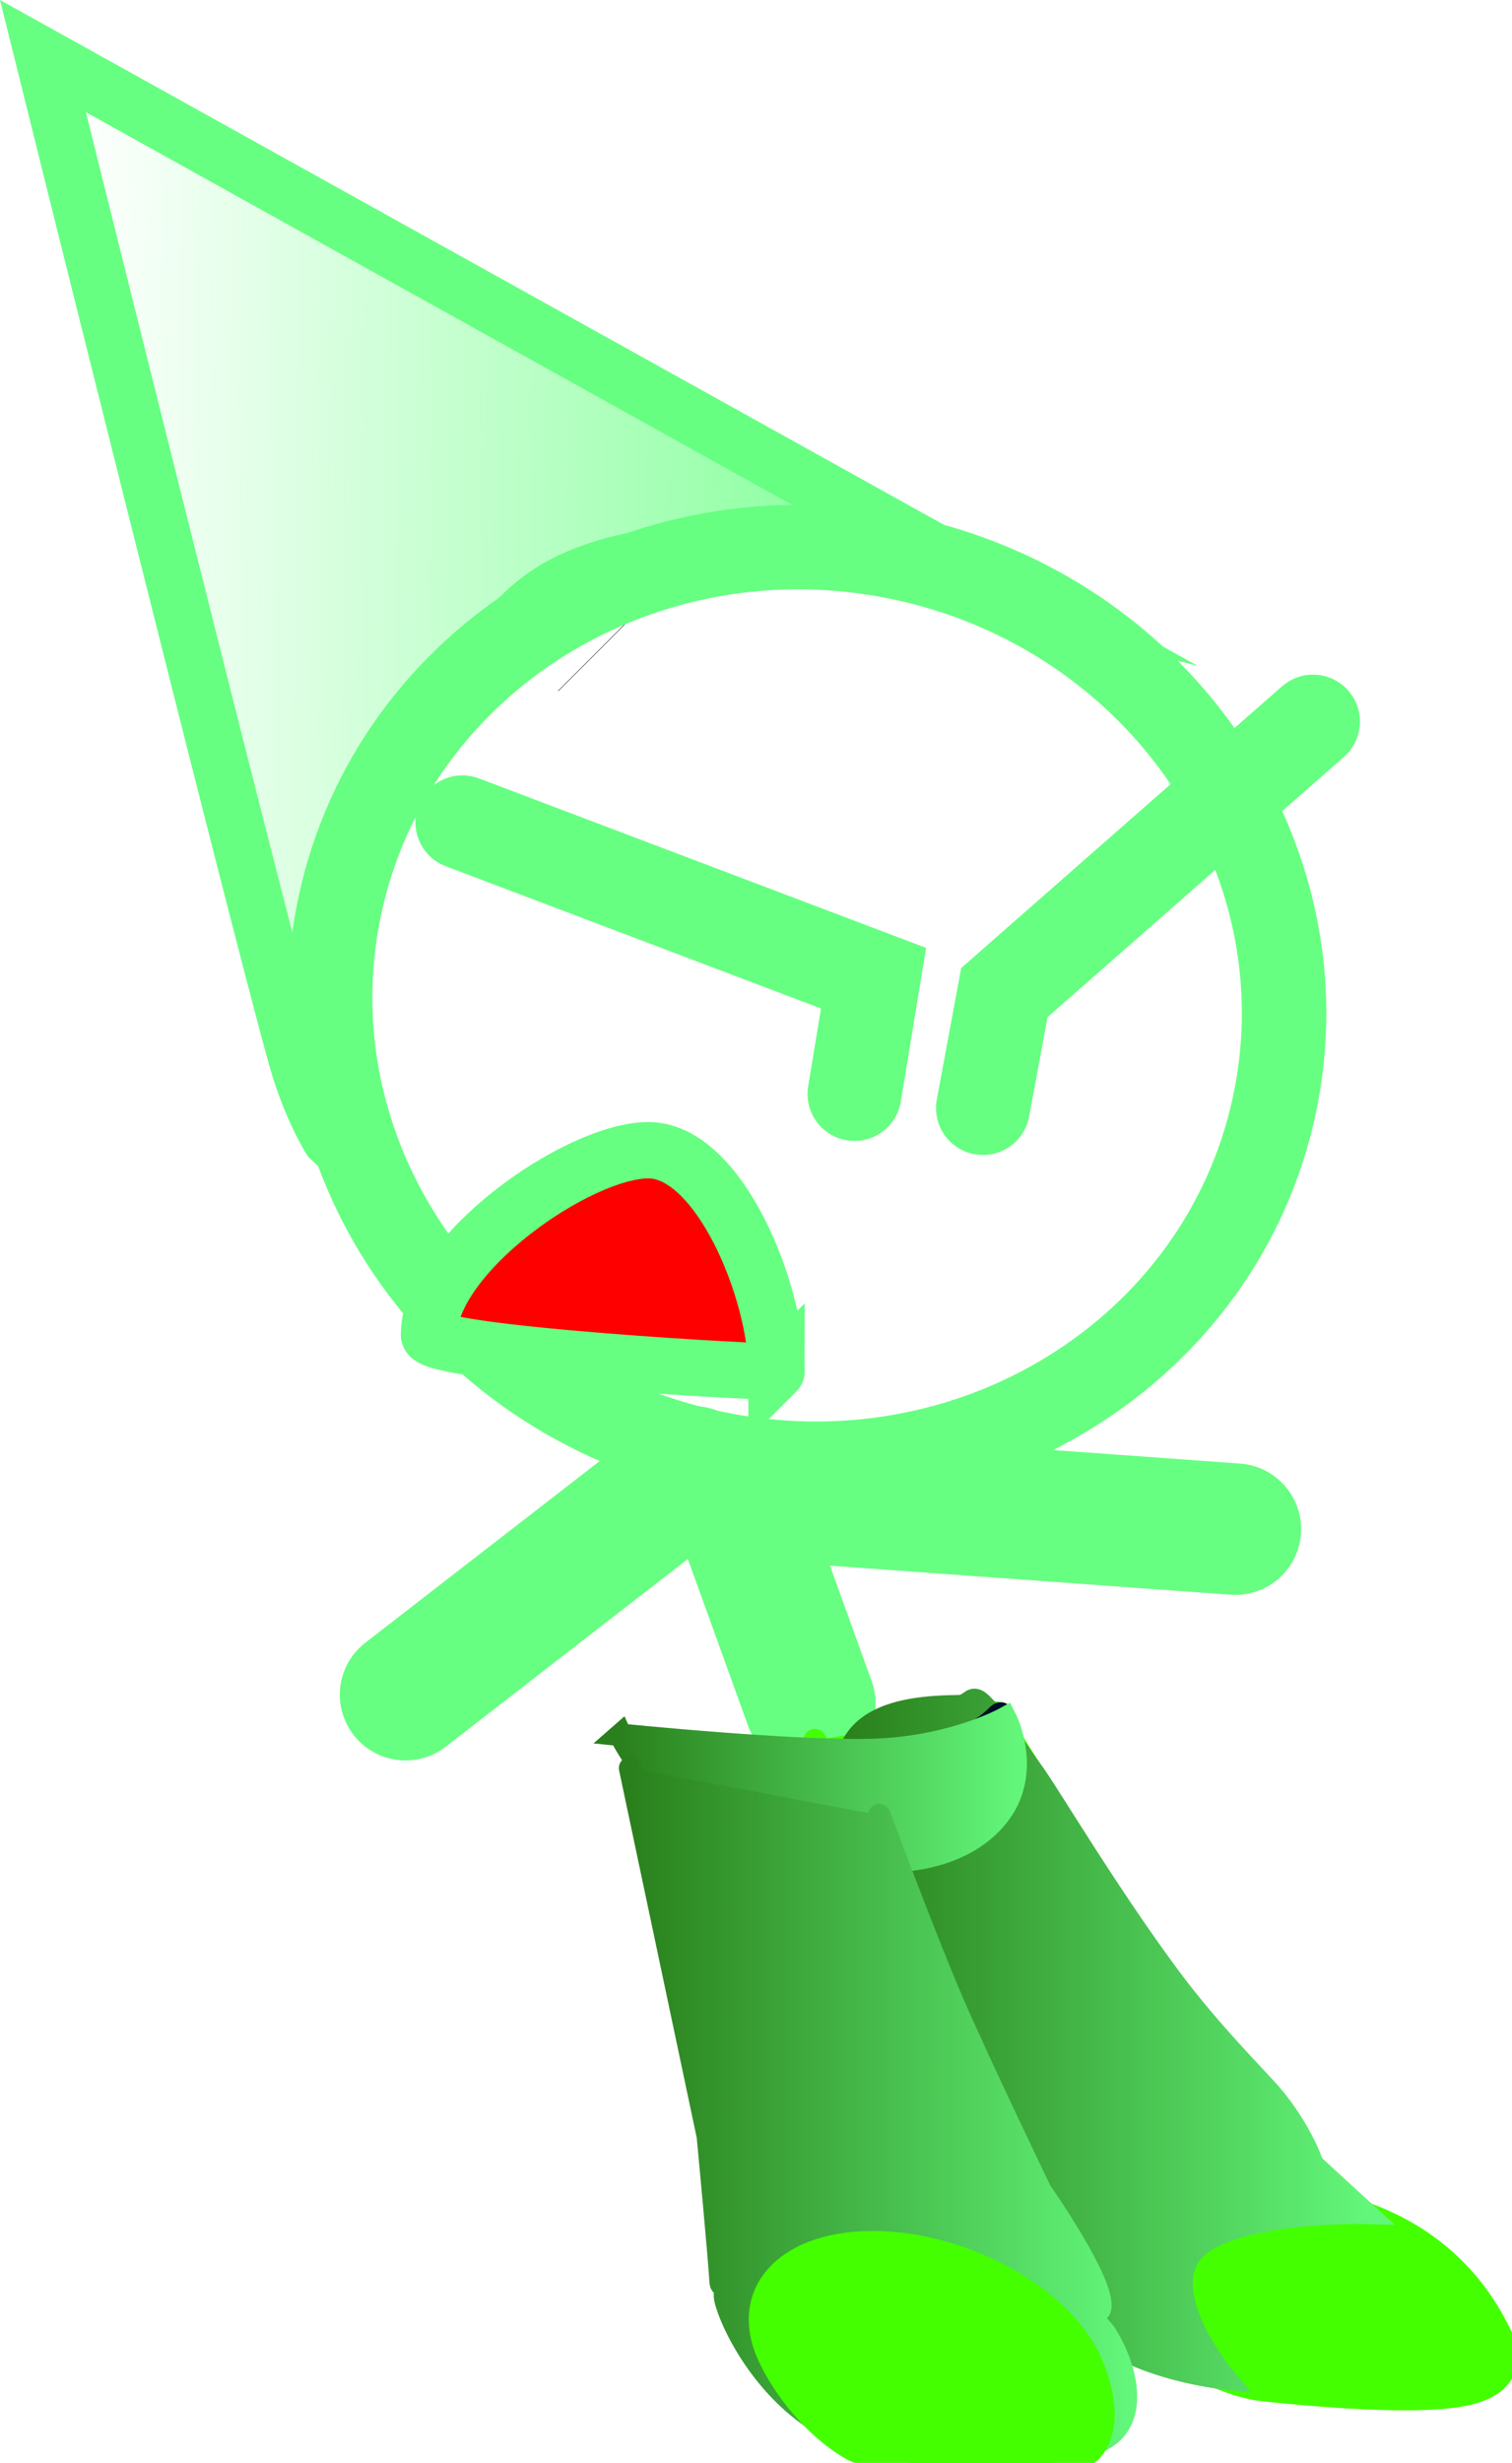 <svg version="1.1" xmlns="http://www.w3.org/2000/svg" xmlns:xlink="http://www.w3.org/1999/xlink" width="80.548" height="131.161" viewBox="0,0,80.548,131.161"><defs><linearGradient x1="218.218" y1="221.015" x2="245.877" y2="221.015" gradientUnits="userSpaceOnUse" id="color-1"><stop offset="0" stop-color="#2a801c"/><stop offset="1" stop-color="#62f67a"/></linearGradient><linearGradient x1="218.218" y1="221.015" x2="245.877" y2="221.015" gradientUnits="userSpaceOnUse" id="color-2"><stop offset="0" stop-color="#2a801c"/><stop offset="1" stop-color="#62f67a"/></linearGradient><linearGradient x1="206.216" y1="207.739" x2="227.27" y2="207.739" gradientUnits="userSpaceOnUse" id="color-3"><stop offset="0" stop-color="#2a801c"/><stop offset="1" stop-color="#62f67a"/></linearGradient><linearGradient x1="206.216" y1="207.739" x2="227.27" y2="207.739" gradientUnits="userSpaceOnUse" id="color-4"><stop offset="0" stop-color="#2a801c"/><stop offset="1" stop-color="#62f67a"/></linearGradient><linearGradient x1="206.733" y1="224.864" x2="233.143" y2="224.864" gradientUnits="userSpaceOnUse" id="color-5"><stop offset="0" stop-color="#2a801c"/><stop offset="1" stop-color="#62f67a"/></linearGradient><linearGradient x1="206.733" y1="224.864" x2="233.143" y2="224.864" gradientUnits="userSpaceOnUse" id="color-6"><stop offset="0" stop-color="#2a801c"/><stop offset="1" stop-color="#62f67a"/></linearGradient><linearGradient x1="176.681" y1="147.019" x2="230.703" y2="147.627" gradientUnits="userSpaceOnUse" id="color-7"><stop offset="0" stop-color="#66ff81" stop-opacity="0"/><stop offset="1" stop-color="#66ff81"/></linearGradient></defs><g transform="translate(-173.165,-112.424)"><g data-paper-data="{&quot;isPaintingLayer&quot;:true}" stroke-miterlimit="10" stroke-dasharray="" stroke-dashoffset="0" style="mix-blend-mode: normal"><path d="M212.315,192.088l3.998,11.064" fill="none" fill-rule="nonzero" stroke="#66ff81" stroke-width="7" stroke-linecap="round" stroke-linejoin="miter"/><g stroke-width="1.2"><path d="M226.169,203.62l16.059,25.911c0,0 7.494,0.131 10.885,7.249c0.193,0.406 1.088,2.4 -1.631,3.1c-2.604,0.67 -8.769,0.059 -11.028,-0.177c-1.049,-0.109 -2.857,-0.693 -4.357,-1.755c-1.51,-1.069 -2.213,-2.682 -2.666,-3.587c-0.184,-0.369 -16.855,-29.269 -16.855,-29.269" fill="#44ff00" fill-rule="evenodd" stroke="#44ff00" stroke-linecap="round" stroke-linejoin="round"/><path d="M219.338,210.968c-3.475,-7.295 1.978,-7.635 4.885,-7.68c1.264,-0.02 0.119,-1.961 4.082,3.697c0.873,1.246 3.934,6.382 7.156,10.729c2.206,2.977 4.85,5.579 5.478,6.331c1.483,1.778 2.067,3.429 2.067,3.429l-1.65,-1.152c0,0 1.11,0.805 1.636,1.29c1.639,1.512 2.886,2.652 2.886,2.652c0,0 -7.58,-0.176 -9.303,2.208c-1.723,2.384 1.839,6.608 1.839,6.608c0,0 -5.852,-0.601 -7.75,-3.501c-0.468,-0.715 -0.695,-2.887 -0.695,-2.887c0,0 -0.562,0.145 -0.832,-0.352c-0.137,-0.253 -1.19,-4.05 -3.126,-8.291c-2.55,-5.584 -6.171,-12.03 -6.672,-13.081z" fill="url(#color-1)" fill-rule="nonzero" stroke="url(#color-2)" stroke-linecap="butt" stroke-linejoin="miter"/></g><path d="M207.402,206.156c-0.117,-0.214 1.446,0.369 4.308,0.332c3.776,-0.048 9.269,-0.699 10.764,-0.982c3.877,-0.732 3.819,-2.279 4.131,-1.713c1.151,2.095 0.745,6.073 -3.91,6.471c-2.046,0.175 -5.974,1.043 -8.768,0.398c-3.564,-0.823 -5.878,-3.333 -6.524,-4.507z" fill="#004fd9" fill-rule="nonzero" stroke="#001026" stroke-width="1.2" stroke-linecap="butt" stroke-linejoin="miter"/><g stroke-width="1.2"><g fill="#ffab19" fill-rule="evenodd" stroke="#001026" stroke-linecap="round" stroke-linejoin="round" font-family="&quot;Helvetica Neue&quot;, Helvetica, Arial, sans-serif" font-weight="400" font-size="16" text-anchor="start"/><path d="M206.216,204.81c0,0 9.607,0.975 13.708,0.797c4.101,-0.178 6.798,-1.685 6.798,-1.685c0,0 1.062,2.053 0.231,4.123c-0.643,1.603 -2.567,3.311 -6.074,3.482c-3.195,0.155 -7.106,-0.361 -9.553,-1.636c-3.708,-1.933 -5.109,-5.082 -5.109,-5.082z" fill="url(#color-3)" fill-rule="nonzero" stroke="url(#color-4)" stroke-linecap="butt" stroke-linejoin="miter"/></g><g stroke-width="1.2"><path d="M218.707,209.635c0,0 11.683,30.413 11.096,30.538c-1.684,0.358 -12.99,-1.823 -12.99,-1.823l-8.816,-30.691" data-paper-data="{&quot;index&quot;:null}" fill="#ffab19" fill-rule="evenodd" stroke="#001026" stroke-linecap="round" stroke-linejoin="round"/><path d="M220.005,209.087c0,0 2.393,6.434 3.854,9.838c1.401,3.265 4.738,10.187 4.738,10.187c0,0 3.498,4.988 3.162,6.264c-0.156,0.591 -3.024,-2.322 -3.024,-2.322c0,0 3.126,3.346 3.334,3.683c1.453,2.355 1.787,5.508 -1.27,5.927c-3.357,0.46 -9.007,1.052 -12.952,-0.703c-3.572,-1.589 -5.594,-5.429 -6.02,-7.021c-0.299,-1.118 1.214,-1.786 0.898,-3.163c-0.21,-0.916 -1.101,3.317 -1.173,2.089c-0.082,-1.406 -0.675,-7.678 -0.675,-7.678l-4.144,-19.607" data-paper-data="{&quot;index&quot;:null}" fill="url(#color-5)" fill-rule="evenodd" stroke="url(#color-6)" stroke-linecap="round" stroke-linejoin="round"/><path d="M231.268,238.191c0.764,1.704 1.034,3.707 -0.014,4.793c-1.052,1.09 -10.677,1.047 -12.764,-0.155c-1.982,-1.141 -3.652,-3.328 -4.398,-4.991c-1.53,-3.413 1.074,-6.101 5.816,-6.004c4.743,0.097 9.828,2.943 11.359,6.357z" fill="#44ff00" fill-rule="nonzero" stroke="#44ff00" stroke-linecap="butt" stroke-linejoin="miter"/></g><path d="M217.442,192.296l21.536,1.561" fill="none" fill-rule="nonzero" stroke="#66ff81" stroke-width="7" stroke-linecap="round" stroke-linejoin="miter"/><path d="M210.088,190.803l-15.32,11.871" fill="none" fill-rule="nonzero" stroke="#66ff81" stroke-width="7" stroke-linecap="round" stroke-linejoin="miter"/><g stroke-linejoin="miter"><g data-paper-data="{&quot;index&quot;:null}" stroke-linecap="butt"><path d="M241.061,171.24c-2.787,13.159 -16.194,21.466 -29.946,18.554c-13.752,-2.912 -22.641,-15.941 -19.854,-29.1c2.787,-13.159 16.194,-21.466 29.946,-18.554c13.752,2.912 22.641,15.941 19.854,29.1z" fill="none" fill-rule="nonzero" stroke="#66ff81" stroke-width="4.5"/><g><g fill-rule="nonzero"><path d="M204.672,147.458l-0.01,-0.01" data-paper-data="{&quot;index&quot;:null}" fill="#ffab19" stroke="#000000" stroke-width="5"/><g data-paper-data="{&quot;index&quot;:null}" fill="none" stroke="none" stroke-width="1" font-family="sans-serif" font-weight="normal" font-size="12" text-anchor="start"/></g><path d="M204.672,147.458l-0.01,-0.01" data-paper-data="{&quot;index&quot;:null}" fill="#ffab19" fill-rule="nonzero" stroke="#000000" stroke-width="5"/><path d="M215.623,167.103" fill="#001026" fill-rule="evenodd" stroke="#000000" stroke-width="5"/><g data-paper-data="{&quot;index&quot;:null}" fill="none" fill-rule="nonzero" stroke="none" stroke-width="1" font-family="sans-serif" font-weight="normal" font-size="12" text-anchor="start"/><g data-paper-data="{&quot;index&quot;:null}" fill="none" fill-rule="nonzero" stroke="none" stroke-width="1" font-family="sans-serif" font-weight="normal" font-size="12" text-anchor="start"/></g></g><path d="M190.751,173.068c0,0 -1.059,-1.669 -1.799,-4.314c-2.271,-8.118 -13.499,-53.342 -13.499,-53.342l50.545,28.092c0,0 -17.323,-4.47 -24.208,0.935c-2.664,2.091 -8.518,9.684 -9.966,14.198c-2.043,6.368 -1.071,14.433 -1.071,14.433z" fill="url(#color-7)" fill-rule="nonzero" stroke="#66ff81" stroke-width="3" stroke-linecap="round"/><path d="M197.796,156.216l21.906,8.3l-1.017,6.167" fill="none" fill-rule="nonzero" stroke="#66ff81" stroke-width="5" stroke-linecap="round"/><path d="M225.529,171.431l1.14,-6.146l16.443,-14.434" fill="none" fill-rule="nonzero" stroke="#66ff81" stroke-width="5" stroke-linecap="round"/></g><path d="M214.535,185.454c0,0.124 -18.518,-0.902 -18.518,-1.949c0,-4.261 7.928,-9.827 11.695,-9.827c3.768,0 6.822,7.515 6.822,11.777z" fill="#ff0000" fill-rule="nonzero" stroke="#66ff81" stroke-width="3" stroke-linecap="butt" stroke-linejoin="miter"/></g></g></svg>